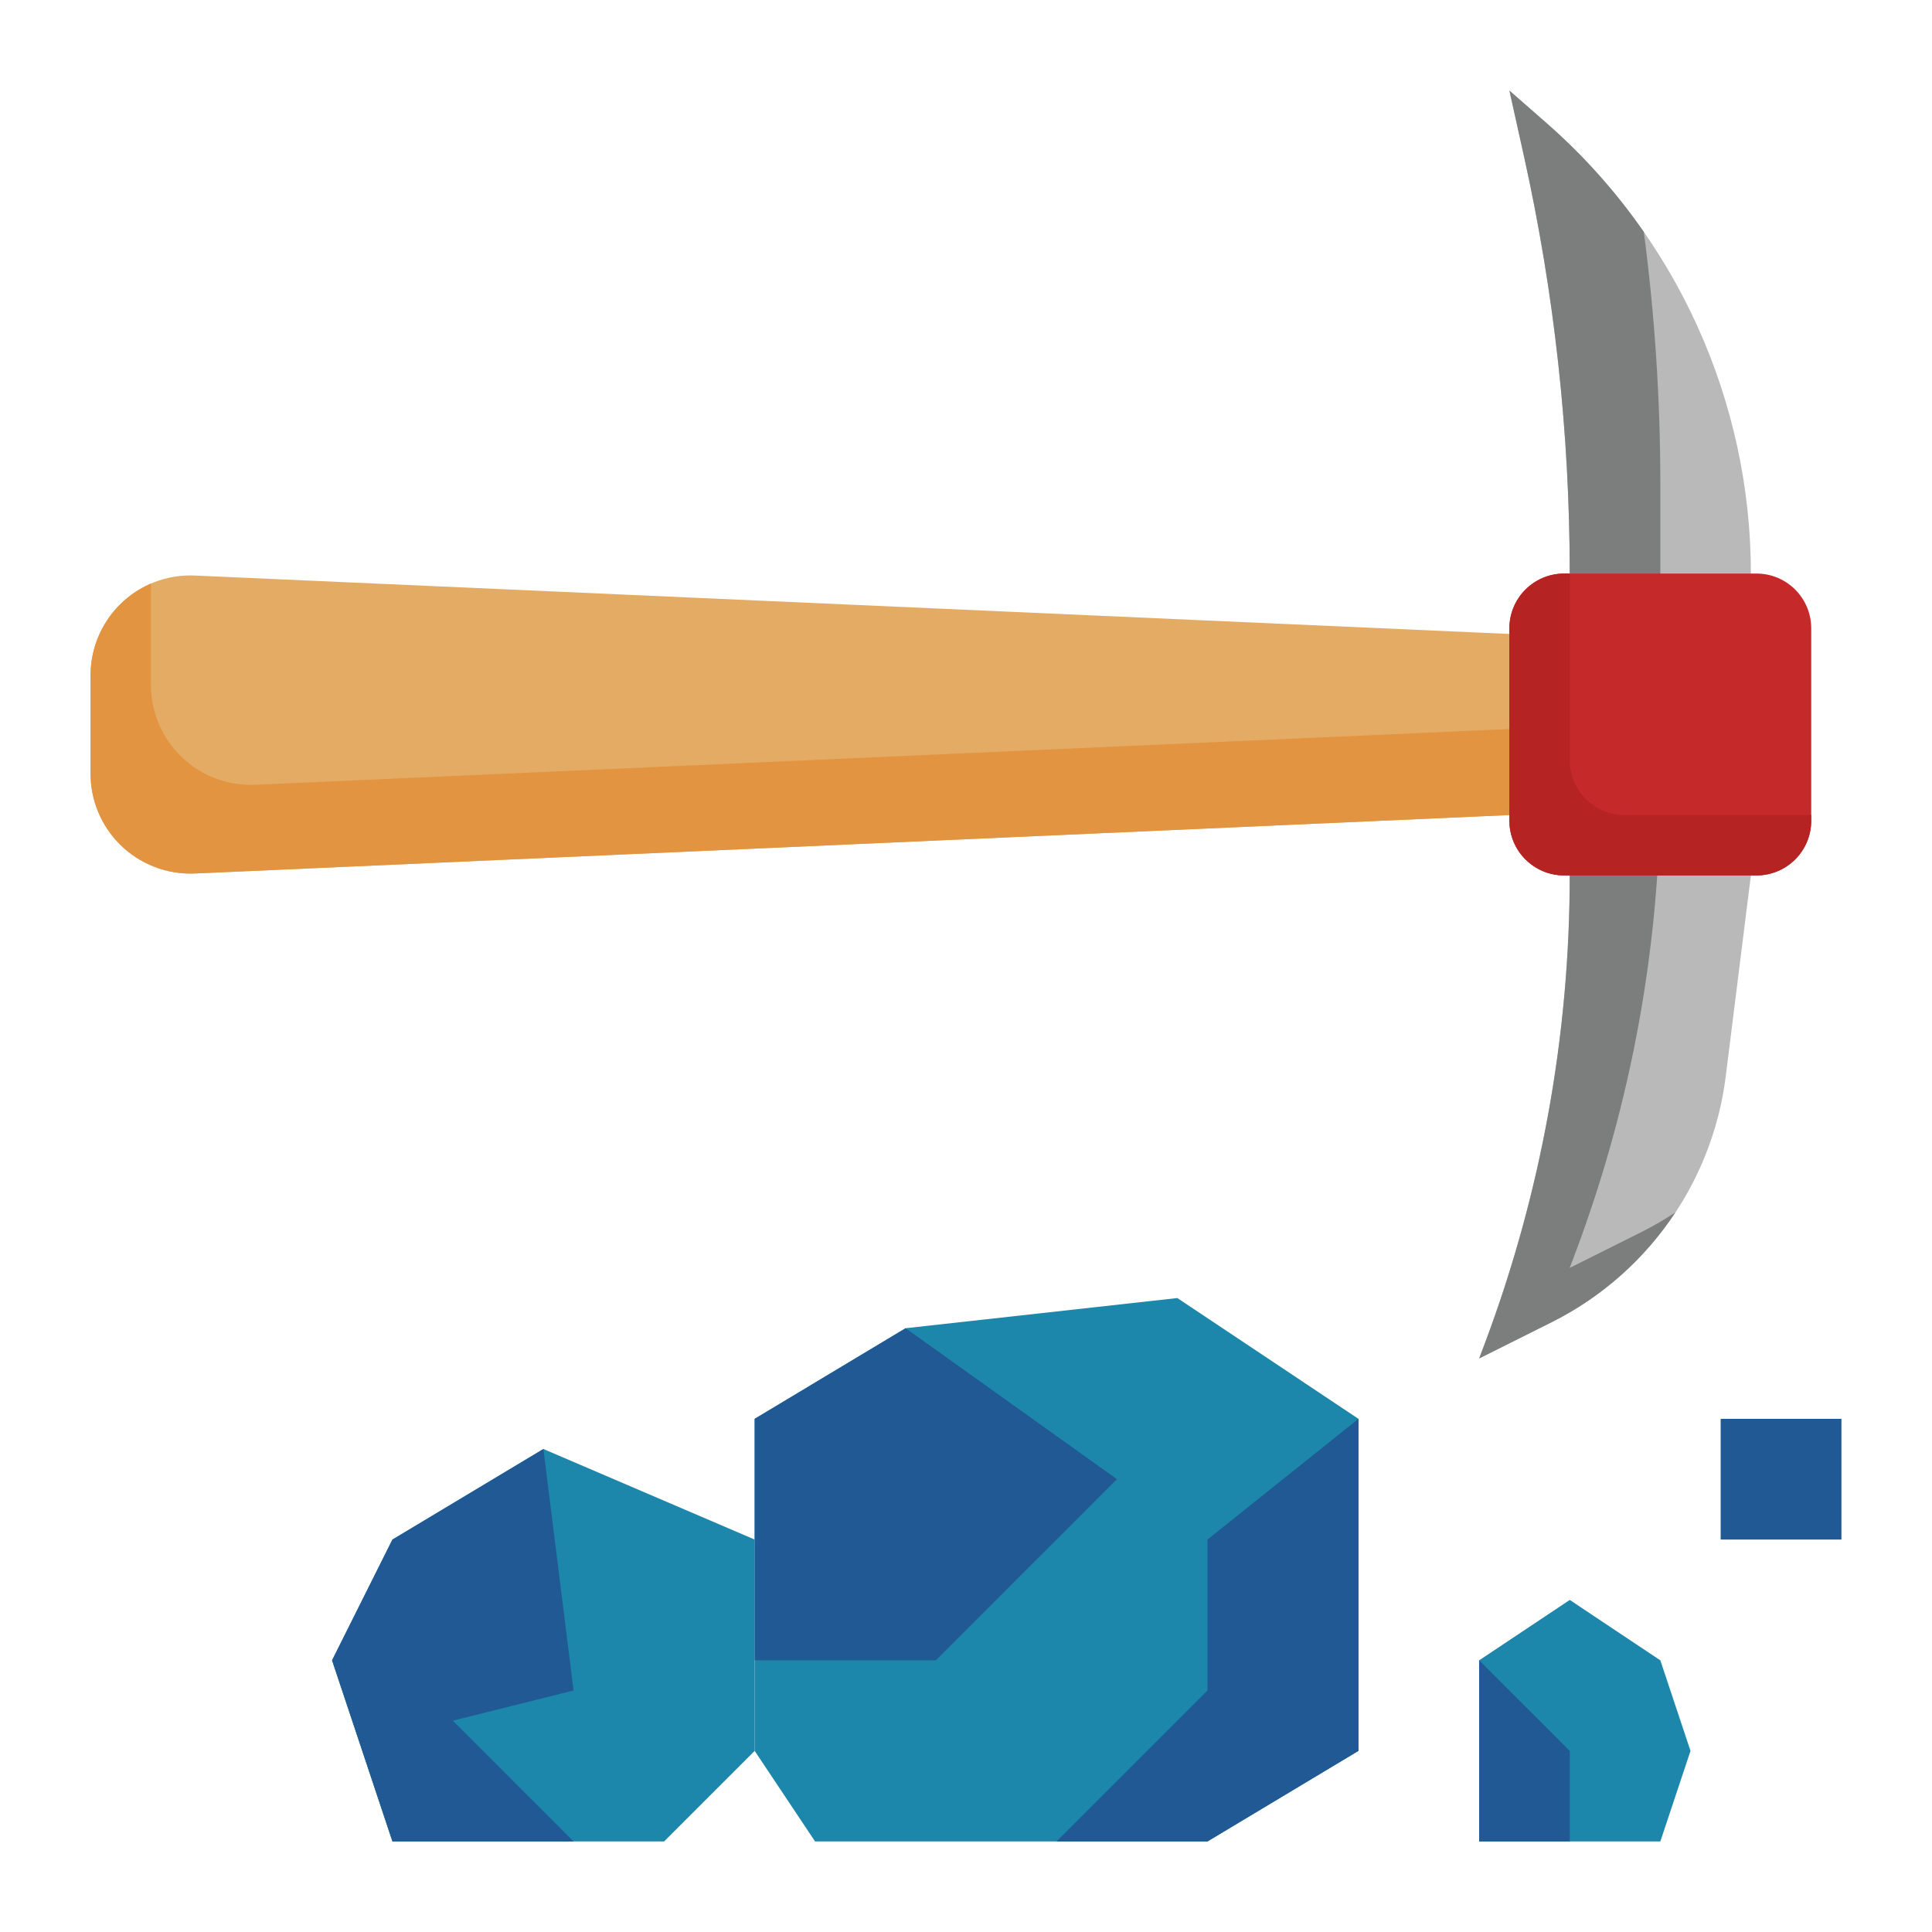 <svg width="39" height="39" viewBox="0 0 39 39" fill="none" xmlns="http://www.w3.org/2000/svg">
<path d="M2.419 17.044C2.617 17.242 2.854 17.396 3.115 17.498C3.376 17.599 3.655 17.645 3.935 17.633L30.469 16.453H31.688V12.797H30.469L3.934 11.618C3.655 11.605 3.375 11.651 3.114 11.752C2.853 11.854 2.616 12.008 2.418 12.206C2.04 12.585 1.828 13.098 1.828 13.632V15.618C1.828 15.883 1.88 16.145 1.982 16.39C2.083 16.634 2.232 16.857 2.419 17.044Z" fill="#E4AB65"/>
<path d="M2.419 12.206C2.6 12.025 2.813 11.881 3.048 11.78C3.048 11.8 3.047 11.821 3.047 11.841V13.827C3.047 14.1 3.102 14.369 3.209 14.62C3.316 14.87 3.473 15.096 3.67 15.284C3.866 15.473 4.099 15.619 4.354 15.715C4.609 15.811 4.881 15.854 5.153 15.842L31.688 14.662V16.453H30.469L3.934 17.632C3.655 17.645 3.375 17.599 3.115 17.497C2.854 17.396 2.617 17.242 2.419 17.044C2.232 16.857 2.083 16.634 1.982 16.39C1.88 16.145 1.828 15.883 1.828 15.618V13.632C1.828 13.367 1.88 13.105 1.982 12.86C2.083 12.616 2.232 12.393 2.419 12.206Z" fill="#E29440"/>
<path d="M35.344 11.578C35.344 9.855 34.975 8.153 34.264 6.584C33.552 5.015 32.513 3.617 31.216 2.482L30.469 1.828L30.762 3.148C31.377 5.916 31.688 8.743 31.688 11.578V17.672C31.688 20.896 31.108 24.093 29.976 27.111L29.859 27.422L31.323 26.69C32.736 25.984 33.84 24.784 34.426 23.318C34.631 22.806 34.769 22.27 34.837 21.723L35.344 17.672V11.578Z" fill="#B9B9B9"/>
<path d="M29.976 27.111C31.108 24.093 31.687 20.896 31.687 17.672V11.578C31.687 8.743 31.377 5.916 30.762 3.148L30.469 1.828L31.216 2.482C31.959 3.132 32.62 3.871 33.183 4.682C33.404 6.362 33.515 8.055 33.516 9.75V15.844C33.516 19.067 32.936 22.265 31.804 25.283L31.687 25.594L33.151 24.862C33.381 24.746 33.604 24.617 33.819 24.475C33.196 25.419 32.335 26.183 31.323 26.69L29.859 27.422L29.976 27.111Z" fill="#7C7D7D"/>
<path d="M16.453 37.172H24.375L27.422 35.344V28.641L23.766 26.203L18.281 26.812L15.234 28.641V35.344L16.453 37.172Z" fill="#1D86AB"/>
<path d="M29.859 37.172H33.516L34.125 35.344L33.516 33.516L31.688 32.297L29.859 33.516V37.172Z" fill="#1D86AB"/>
<path d="M31.574 11.578H35.457C36.068 11.578 36.562 12.073 36.562 12.684V16.567C36.562 17.177 36.068 17.672 35.457 17.672H31.574C30.964 17.672 30.469 17.177 30.469 16.567V12.684C30.469 12.073 30.964 11.578 31.574 11.578Z" fill="#C62929"/>
<path d="M31.574 11.578H31.688V15.348C31.688 15.641 31.804 15.922 32.011 16.129C32.218 16.337 32.5 16.453 32.793 16.453H36.562V16.567C36.562 16.86 36.446 17.141 36.239 17.348C36.032 17.555 35.75 17.672 35.457 17.672H31.574C31.281 17.672 31 17.555 30.793 17.348C30.585 17.141 30.469 16.86 30.469 16.567V12.684C30.469 12.39 30.585 12.109 30.793 11.902C31 11.695 31.281 11.578 31.574 11.578Z" fill="#B62323"/>
<path d="M37.172 28.641H34.734V31.078H37.172V28.641Z" fill="#215994"/>
<path d="M29.859 33.516L31.688 35.344V37.172H29.859V33.516Z" fill="#215994"/>
<path d="M18.891 33.516H15.234V28.641L18.281 26.812L22.547 29.859L18.891 33.516Z" fill="#215994"/>
<path d="M24.375 31.078L27.422 28.641V35.344L24.375 37.172H21.328L24.375 34.125V31.078Z" fill="#215994"/>
<path d="M7.922 37.172H13.406L15.234 35.344V31.078L10.969 29.25L7.922 31.078L6.703 33.516L7.922 37.172Z" fill="#1D86AB"/>
<path d="M7.922 31.078L10.969 29.25L11.578 34.125L9.141 34.734L11.578 37.172H7.922L6.703 33.516L7.922 31.078Z" fill="#215994"/>
</svg>
